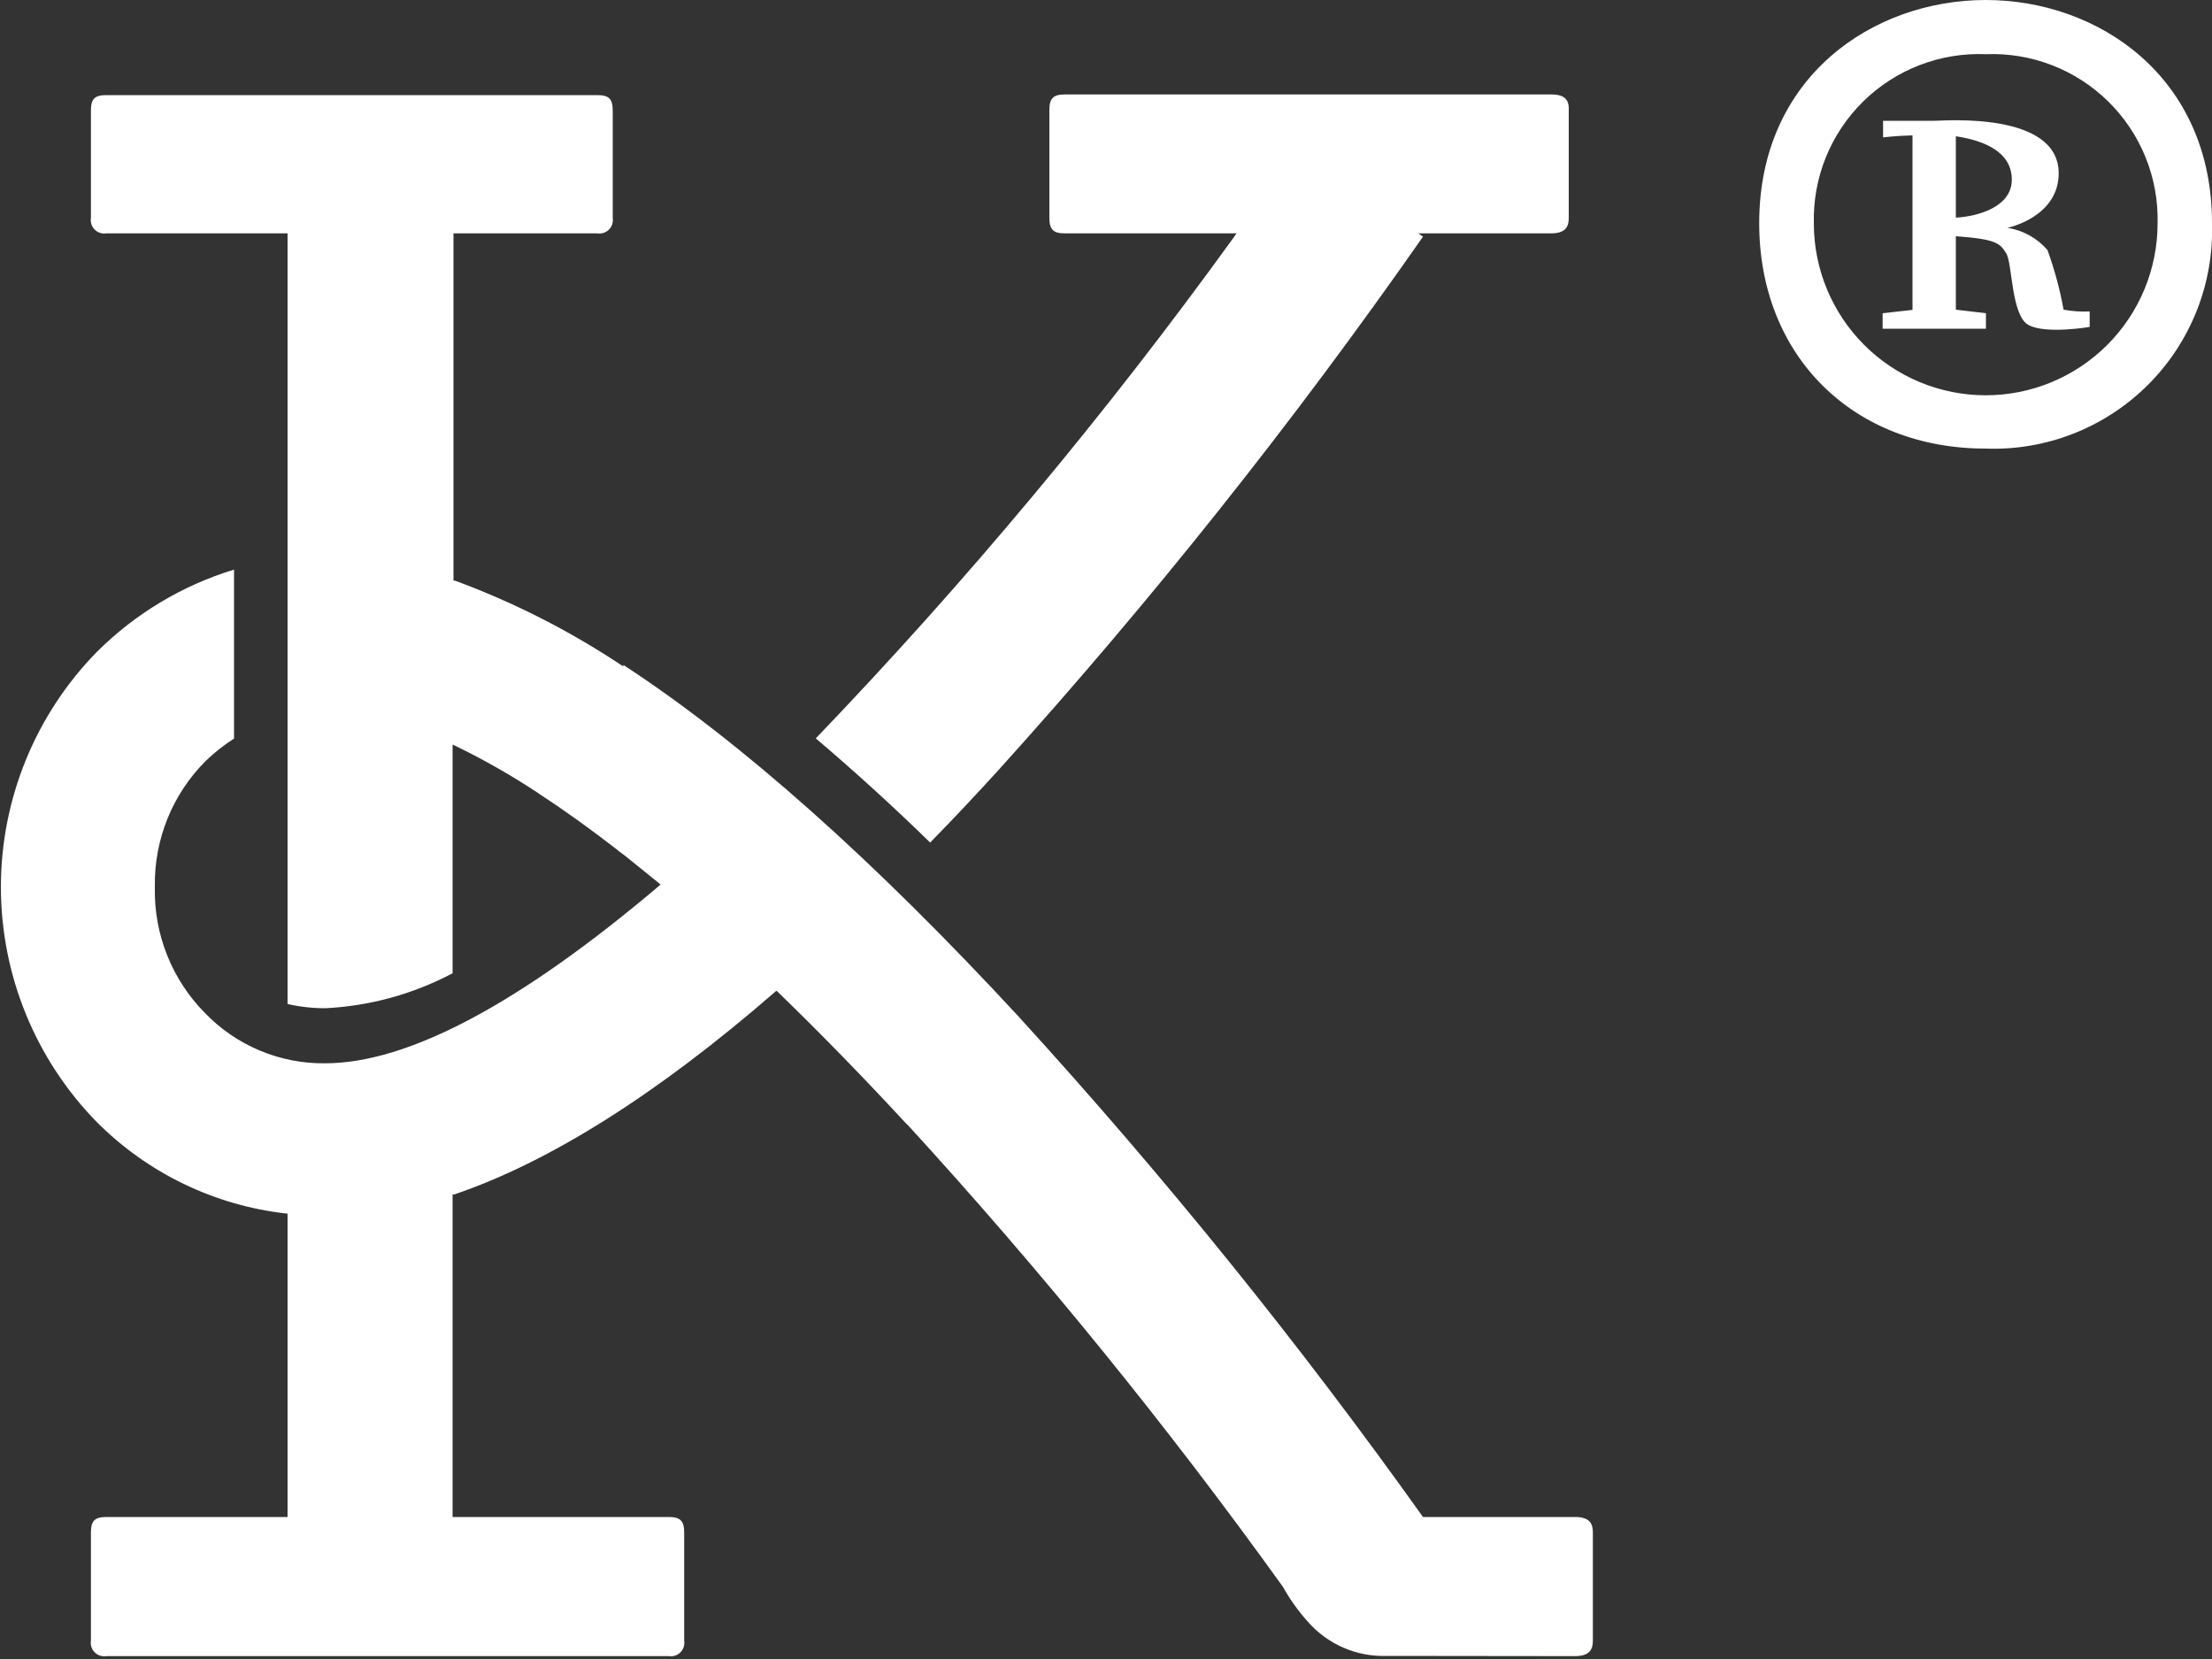 <svg width="100" height="75" viewBox="0 0 100 75" fill="none" xmlns="http://www.w3.org/2000/svg">
<rect x="0" y="0" width="100" height="75" fill="#333333" stroke="none"/>
<g clip-path="url(#clip0_2_23)">
<path d="M89.77 20.28C83.77 20.28 79.53 16.09 79.53 10.09C79.53 3.47 84.68 0 89.77 0C94.86 0 100 3.47 100 10.09C100.043 11.443 99.808 12.791 99.309 14.05C98.81 15.308 98.057 16.451 97.098 17.406C96.138 18.362 94.993 19.11 93.732 19.604C92.472 20.099 91.123 20.329 89.77 20.28ZM89.77 2.45C88.749 2.409 87.73 2.577 86.776 2.946C85.823 3.314 84.955 3.874 84.227 4.591C83.499 5.308 82.925 6.167 82.542 7.114C82.159 8.062 81.975 9.078 82 10.1C82 12.161 82.819 14.137 84.276 15.594C85.733 17.051 87.709 17.87 89.77 17.87C91.831 17.87 93.807 17.051 95.264 15.594C96.721 14.137 97.54 12.161 97.54 10.1C97.566 9.078 97.381 8.062 96.998 7.114C96.615 6.167 96.041 5.308 95.313 4.591C94.585 3.874 93.717 3.314 92.764 2.946C91.81 2.577 90.791 2.409 89.77 2.45Z" fill="white"/>
<path d="M93.29 14C93.124 13.081 92.88 12.178 92.56 11.3C92.094 10.763 91.453 10.408 90.75 10.3C90.75 10.3 93.06 9.83 93.07 7.84C93.07 5.03 87.89 5.46 87.47 5.46H85.13V6.21C85.13 6.21 85.69 6.14 86.46 6.12V14.01L85.11 14.16V14.86H89.78V14.16L88.42 14V10.68C90.25 10.81 90.42 11 90.7 11.46C90.98 11.92 90.92 14.26 91.7 14.69C92.48 15.12 94.47 14.78 94.47 14.78V14.08C94.075 14.099 93.679 14.072 93.29 14ZM88.42 9.84V6.16C89.74 6.36 90.94 6.88 90.95 8.11C90.96 9.34 89.45 9.78 88.42 9.84Z" fill="white"/>
<path d="M71.21 74.87C71.91 74.87 72.01 74.51 72.01 74.17V69.28C72.01 68.93 71.91 68.58 71.21 68.58H64.33C58.73 60.722 52.662 53.209 46.16 46.08L46.09 46C39.52 38.89 33.5 33.53 28.18 30.06V30.13L28.09 30.07C25.74 28.509 23.217 27.227 20.57 26.25H20.5V10.55H27C27.095 10.566 27.193 10.558 27.285 10.528C27.377 10.499 27.461 10.448 27.529 10.379C27.598 10.311 27.649 10.227 27.678 10.135C27.708 10.043 27.715 9.945 27.7 9.85V5C27.7 4.47 27.53 4.3 27 4.3H4.81C4.28 4.3 4.11 4.47 4.11 5V9.85C4.094 9.945 4.102 10.043 4.132 10.135C4.161 10.227 4.212 10.311 4.281 10.379C4.349 10.448 4.433 10.499 4.525 10.528C4.617 10.558 4.715 10.566 4.81 10.55H13V45.39C13.561 45.517 14.135 45.581 14.71 45.58C16.719 45.48 18.682 44.94 20.46 44V33.66L20.61 33.73C21.888 34.353 23.124 35.057 24.31 35.84L24.39 35.9C25.47 36.6 26.64 37.44 27.87 38.39L27.99 38.49L28.26 38.69L29.77 39.91L29.86 39.99L29.77 40.07C23.54 45.34 18.47 48.07 14.69 48.07C13.68 48.081 12.678 47.885 11.746 47.494C10.814 47.104 9.971 46.528 9.27 45.8C8.533 45.056 7.952 44.172 7.562 43.2C7.172 42.228 6.981 41.187 7 40.14V40.06C6.986 39.008 7.183 37.965 7.579 36.99C7.976 36.017 8.565 35.132 9.31 34.39C9.699 34.015 10.125 33.68 10.58 33.39V25.75C8.241 26.466 6.112 27.743 4.38 29.47C1.599 32.309 0.041 36.125 0.041 40.1C0.041 44.075 1.599 47.891 4.38 50.73C6.68 53.036 9.694 54.492 12.93 54.86H13V68.58H4.81C4.28 68.58 4.11 68.76 4.11 69.28V74.17C4.094 74.265 4.102 74.363 4.132 74.455C4.161 74.547 4.212 74.631 4.281 74.699C4.349 74.768 4.433 74.819 4.525 74.848C4.617 74.878 4.715 74.885 4.81 74.87H30.23C30.325 74.885 30.423 74.878 30.515 74.848C30.607 74.819 30.691 74.768 30.759 74.699C30.828 74.631 30.879 74.547 30.908 74.455C30.938 74.363 30.945 74.265 30.93 74.17V69.28C30.93 68.76 30.76 68.58 30.23 68.58H20.46V54H20.53C24.84 52.54 29.72 49.46 35.03 44.85L35.1 44.79L35.17 44.85C37.1 46.72 39.05 48.72 40.97 50.8L41.04 50.86C47.1 57.48 52.763 64.452 58 71.74C58.317 72.307 58.696 72.837 59.13 73.32C59.574 73.825 60.124 74.225 60.742 74.492C61.359 74.758 62.028 74.884 62.7 74.86L71.21 74.87Z" fill="white"/>
<path d="M70.14 4.27H48.14C47.62 4.27 47.44 4.44 47.44 4.97V9.85C47.44 10.38 47.62 10.55 48.14 10.55H55.9L55.79 10.71C50.021 18.697 43.702 26.272 36.88 33.38C38.56 34.81 40.3 36.38 42.05 38.09C43.1 37.02 44.14 35.91 45.16 34.79C52.045 27.167 58.448 19.121 64.33 10.7L64.12 10.55H70.12C70.82 10.55 70.92 10.2 70.92 9.85V5C70.94 4.62 70.84 4.27 70.14 4.27Z" fill="white"/>
</g>
<defs>
<clipPath id="clip0_2_23">
<rect width="100" height="74.87" fill="white"/>
</clipPath>
</defs>
</svg>

